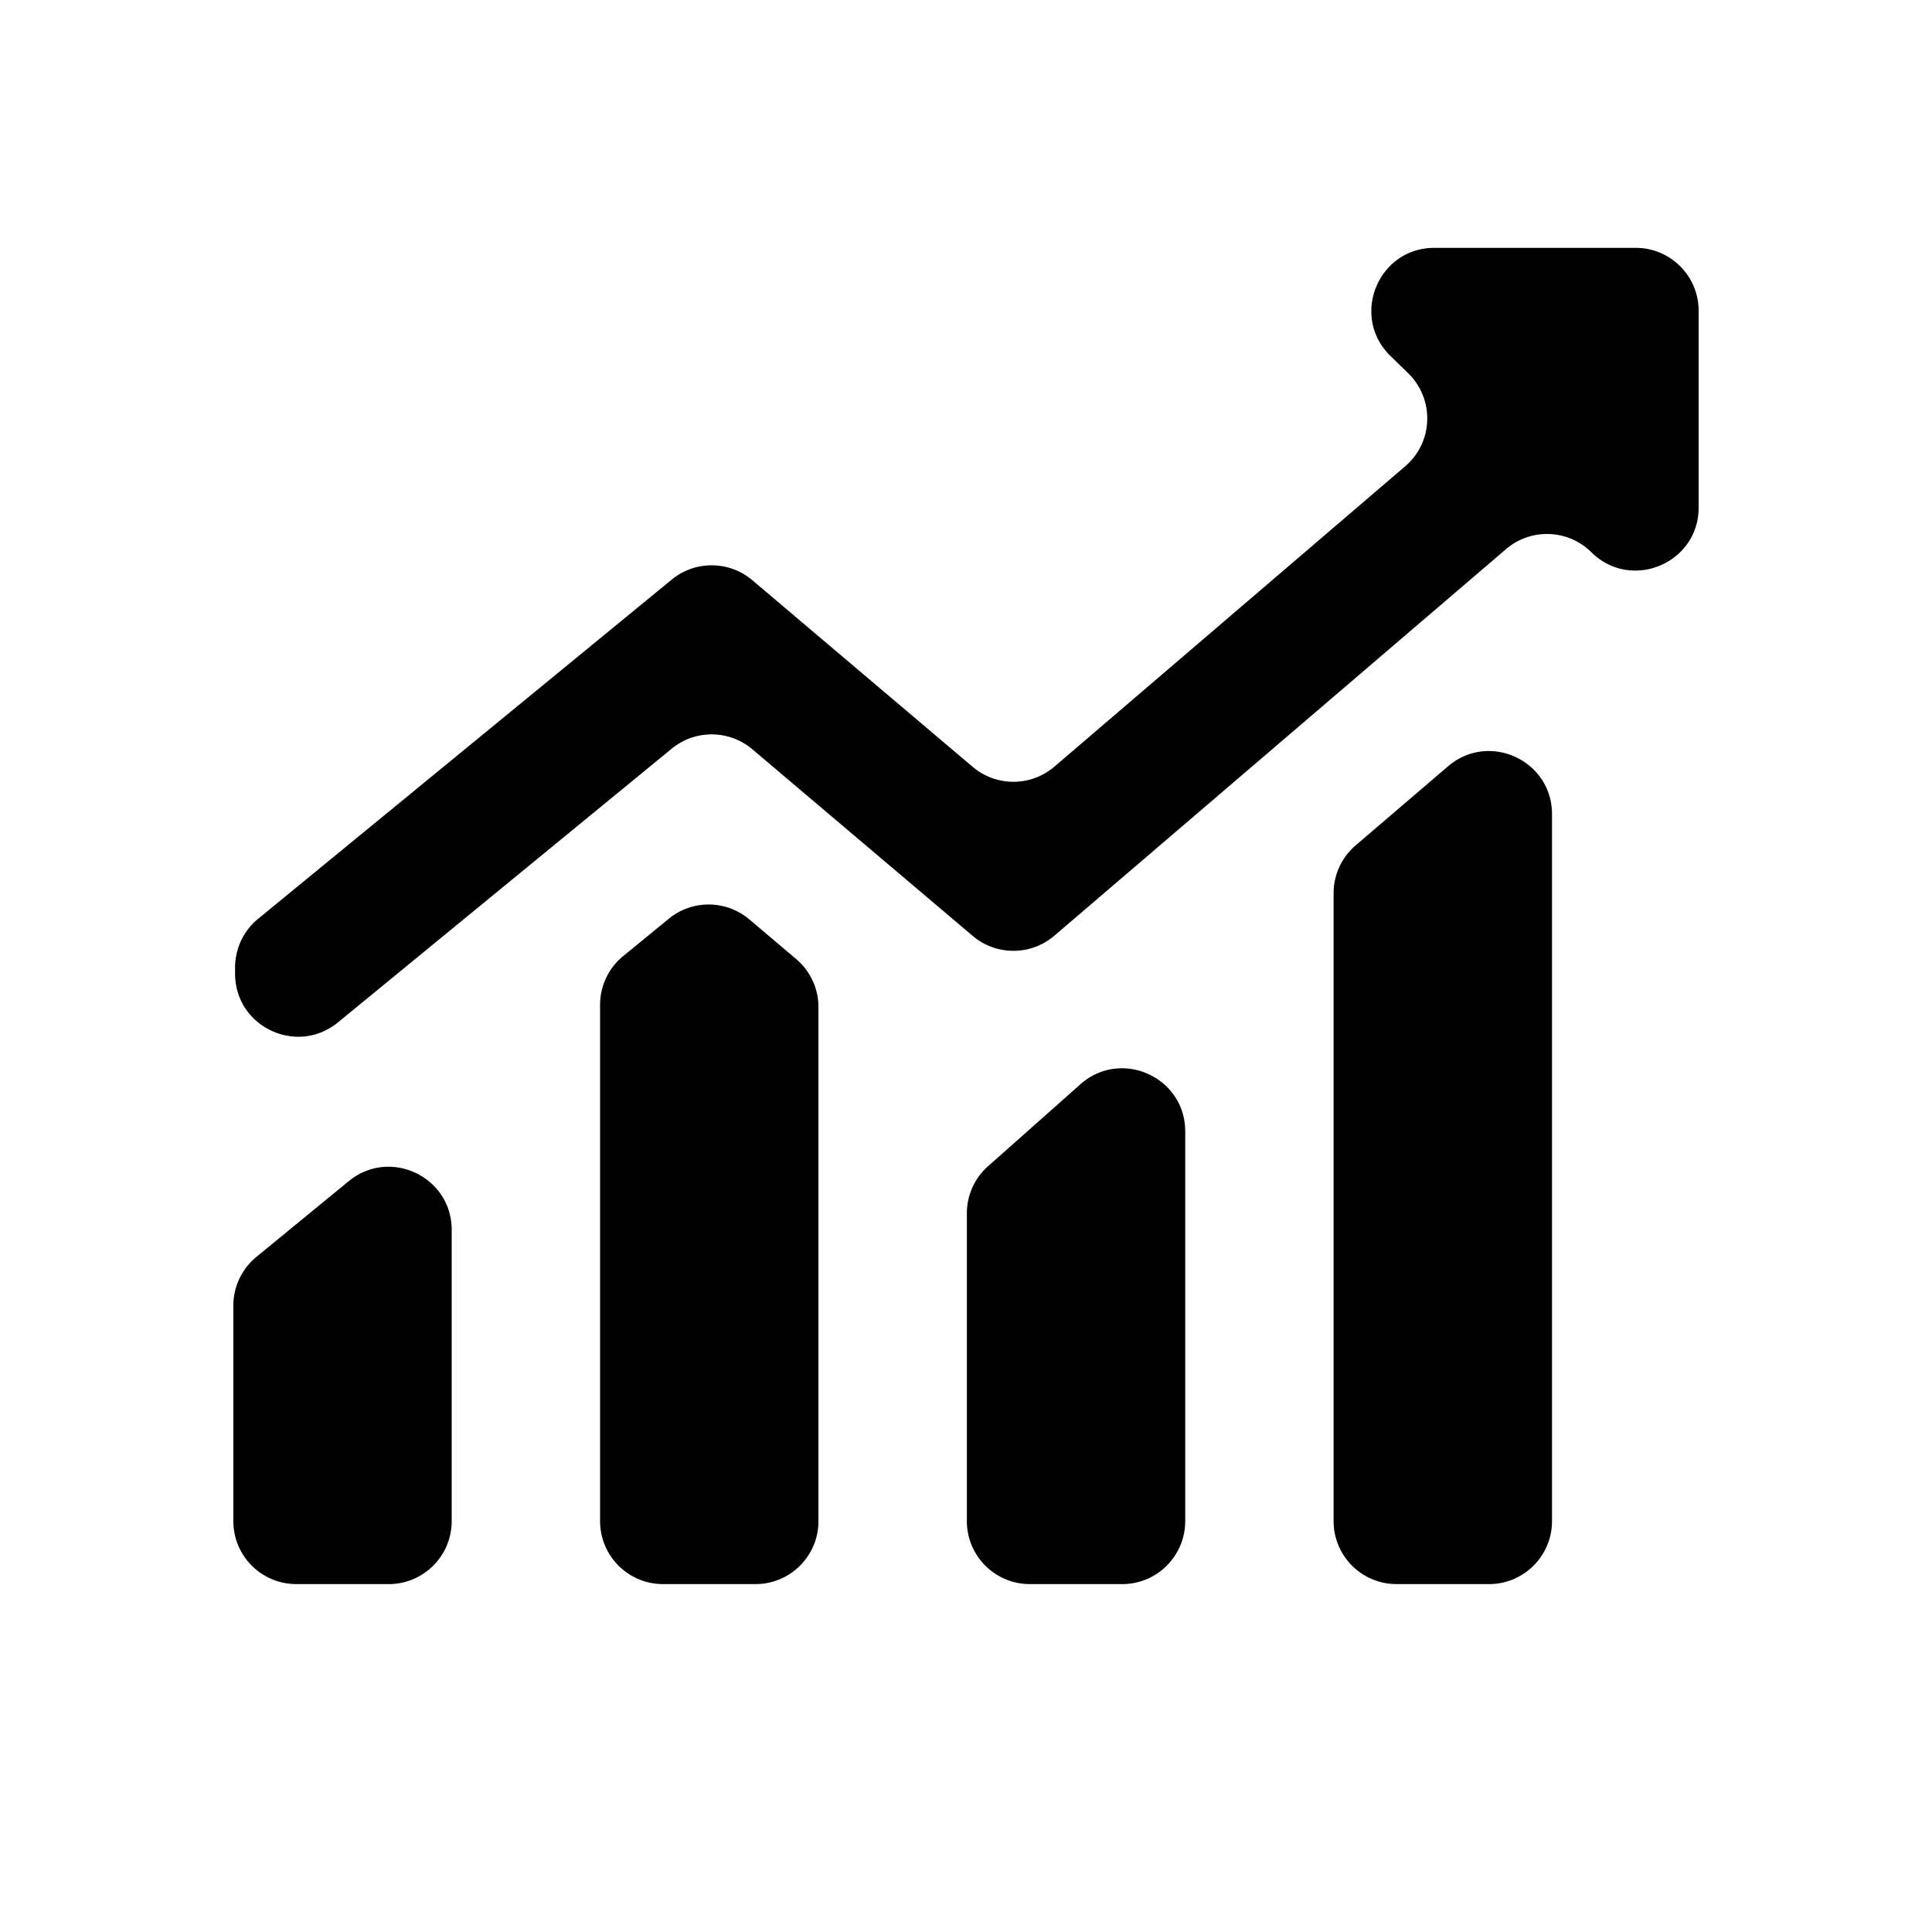 <?xml version="1.0" standalone="no"?><!DOCTYPE svg PUBLIC "-//W3C//DTD SVG 1.1//EN" "http://www.w3.org/Graphics/SVG/1.1/DTD/svg11.dtd"><svg t="1540914468955" class="icon" style="" viewBox="0 0 1024 1024" version="1.1" xmlns="http://www.w3.org/2000/svg" p-id="6975" xmlns:xlink="http://www.w3.org/1999/xlink" width="200" height="200"><defs><style type="text/css"></style></defs><path d="M318.049 532.591v273.624c0 18.439 14.948 33.388 33.388 33.388h48.974c18.439 0 33.388-14.948 33.388-33.388V533.799c0-9.816-4.319-19.134-11.81-25.478l-24.799-21.002c-12.293-10.41-30.267-10.56-42.73-0.354l-24.174 19.794a33.388 33.388 0 0 0-12.235 25.832zM157.064 839.602h48.955c18.439 0 33.388-14.948 33.388-33.388V651.849c0-28.183-32.764-43.687-54.558-25.817L135.894 666.173a33.389 33.389 0 0 0-12.218 25.817v114.224c0 18.44 14.948 33.388 33.388 33.388z m549.765-366.156v332.768c0 18.439 14.948 33.388 33.388 33.388h48.989c18.439 0 33.388-14.948 33.388-33.388V431.512c0-28.514-33.436-43.906-55.099-25.364l-48.989 41.935a33.387 33.387 0 0 0-11.677 25.364zM512.458 643.092v163.124c0 18.439 14.948 33.388 33.388 33.388h48.954c18.439 0 33.388-14.948 33.388-33.388V599.663c0-28.793-34.006-44.083-55.544-24.976l-48.954 43.427a33.388 33.388 0 0 0-11.231 24.977z" p-id="6976"></path><path d="M866.934 131.362H760.281c-29.927 0-44.74 36.34-23.34 57.261l9.487 9.274c14.019 13.707 13.268 36.486-1.626 49.236L558.843 406.339c-12.448 10.656-30.788 10.705-43.292 0.114l-116.776-98.91c-12.301-10.418-30.287-10.561-42.751-0.339L136.811 486.982a33.39 33.39 0 0 0-12.215 25.816v3.248c0 28.184 32.766 43.689 54.559 25.816l176.871-145.054c12.464-10.221 30.449-10.078 42.75 0.338l116.779 98.899c12.502 10.588 30.84 10.541 43.287-0.113l239.391-204.89c13.139-11.245 32.688-10.597 45.052 1.494l0.308 0.3c21.138 20.67 56.73 5.694 56.73-23.871V164.749c-0.001-18.439-14.95-33.388-33.389-33.388z" p-id="6977"></path></svg>